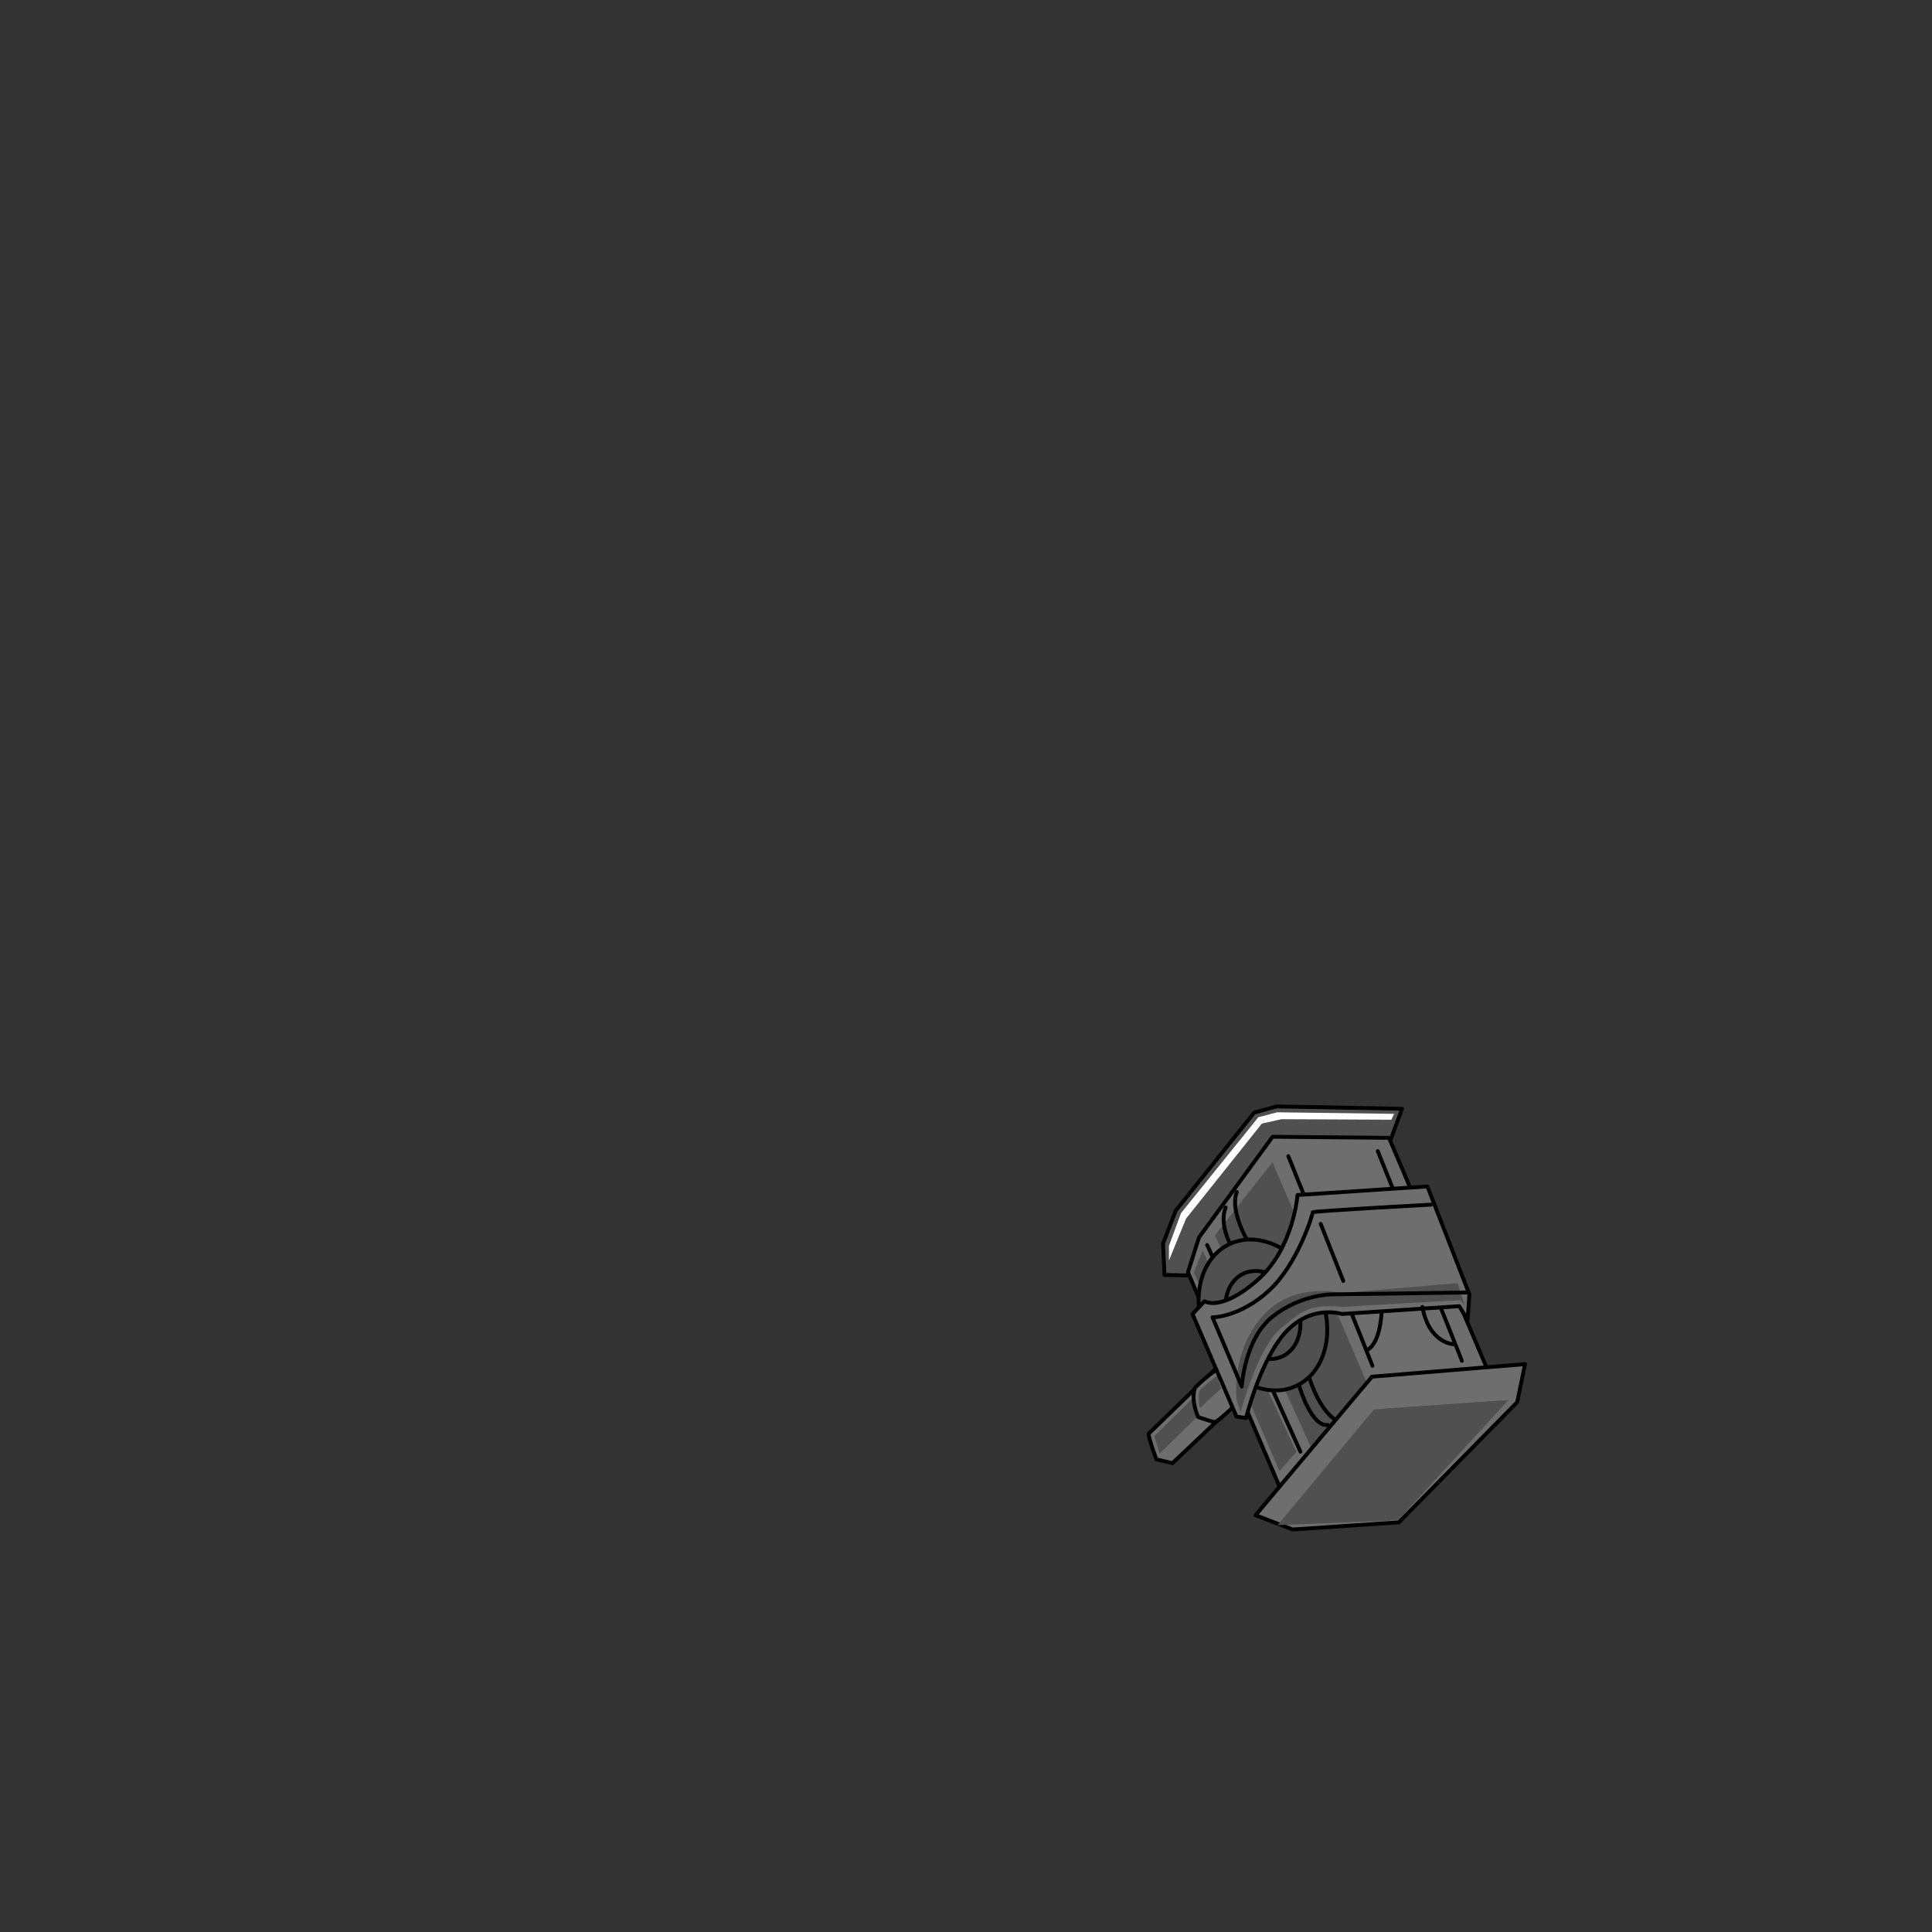 <svg xmlns="http://www.w3.org/2000/svg" width="500" height="500" version="1.1"><rect width="100%" height="100%" fill="#333333" stroke="none"/><g id="x062"><g><g><g><g><path style="fill:#6E6E6E;stroke:#000000;stroke-linecap:round;stroke-linejoin:round;" d="M297.295,371.015c-0.222,0.868,1.989,6.668,1.989,6.668l4.139,0.982l18.277-17.267l-5.56-8.66L297.295,371.015z"></path><polygon style="fill:#505050;" points="300.125,376.205 319.553,357.153 316.968,353.719 298.739,371.692 "></polygon></g><g><path style="fill:#6E6E6E;stroke:#000000;stroke-linecap:round;stroke-linejoin:round;" d="M316.607,353.318c0,0-0.095,3.981,0.841,5.144c0.934,1.163,4.544,2.703,4.544,2.703s-6.68,7.146-7.836,6.85c-1.155-0.296-4.064-1.27-4.064-1.27s-2.003-4.209-0.825-7.604C312.614,355.686,316.607,353.318,316.607,353.318z"></path><path style="fill:#505050;" d="M316.158,359.287c-0.271-0.146-1.108-2.285-0.794-3.515c-1.472,0.933-4.563,3.685-4.907,4.136c-0.348,0.449-0.313,3.924,0.227,4.522C312.542,362.289,316.158,359.287,316.158,359.287z"></path></g></g><g><g><g><polygon style="fill:#505050;stroke:#000000;stroke-linecap:round;stroke-linejoin:round;" points="310.261,330.145 301.367,329.955 301.006,321.823 304.286,313.313 324.594,287.937 330.381,286.338 362.837,286.948 359.753,295.364 "></polygon><polygon style="fill:#6E6E6E;stroke:#000000;stroke-linecap:round;stroke-linejoin:round;" points="307.434,329.255 310.31,320.22 329.349,294.188 359.474,294.469 384.9,354.321 331.057,384.56 "></polygon><path style="fill:none;stroke:#000000;stroke-linecap:round;stroke-linejoin:round;" d="M333.411,299.212c0,0,21.726,53.933,21.777,54.258"></path><path style="fill:none;stroke:#000000;stroke-linecap:round;stroke-linejoin:round;" d="M356.571,297.924c0,0,21.726,53.931,21.775,54.257"></path><polygon style="fill:#505050;" points="314.428,319.675 329.33,300.772 353.958,358.366 339.673,375.459 "></polygon><path style="fill:none;stroke:#000000;stroke-linecap:round;stroke-linejoin:round;" d="M320.313,325.242c0,0-5.321-7.067-3.11-12.76"></path><path style="fill:none;stroke:#000000;stroke-linecap:round;stroke-linejoin:round;" d="M324.395,323.682c0,0-6.515-9.493-4.304-15.188"></path><path style="fill:none;stroke:#000000;stroke-linecap:round;stroke-linejoin:round;" d="M336.328,358.973c0,0,3.073,10.386,7.312,9.809"></path><path style="fill:none;stroke:#000000;stroke-linecap:round;stroke-linejoin:round;" d="M338.993,356.999c0,0,2.416,7.909,6.765,10.536"></path><polygon style="fill:#505050;" points="311.23,323.61 309.019,329.304 331.153,380.752 335.485,375.727 "></polygon><line style="fill:none;stroke:#000000;stroke-linecap:round;stroke-linejoin:round;" x1="312.417" y1="322.214" x2="336.554" y2="375.69"></line><ellipse transform="matrix(0.904 -0.427 0.427 0.904 -114.038 172.323)" style="fill:#505050;stroke:#000000;stroke-linecap:round;stroke-linejoin:round;" cx="326.975" cy="340.277" rx="15.724" ry="20.284"></ellipse><ellipse transform="matrix(0.904 -0.427 0.427 0.904 -114.041 172.329)" style="fill:none;stroke:#000000;stroke-linecap:round;stroke-linejoin:round;" cx="326.975" cy="340.277" rx="9.177" ry="11.837"></ellipse><path style="fill:#6E6E6E;stroke:#000000;stroke-linecap:round;stroke-linejoin:round;" d="M311.723,336.76c0,0,4.212,2.816,13.639-5.406c9.427-8.225,10.431-22.083,10.431-22.083l33.62-2.224l10.863,27.922l-0.451,6.618l-2.168-3.549l-30.355,2.024c0,0-7.658-2.537-14.33,4.441c-6.671,6.976-10.499,22.495-10.499,22.495l-2.482-0.409l-11.361-26.516L311.723,336.76z"></path><line style="fill:none;stroke:#000000;stroke-linecap:round;stroke-linejoin:round;" x1="341.789" y1="316.739" x2="347.645" y2="331.513"></line><polygon style="fill:#6E6E6E;stroke:#000000;stroke-linecap:round;stroke-linejoin:round;" points="334.529,395.832 324.938,392.13 355.057,356.287 394.688,353.034 392.641,362.896 362.029,393.981 "></polygon></g><polygon style="fill:#505050;" points="355.556,364.791 388.227,362.517 359.753,393.528 330.664,394.693 "></polygon><polygon style="fill:#505050;" points="357.729,364.59 390.4,362.313 361.925,393.328 332.838,394.492 "></polygon><path style="fill:#505050;" d="M321.064,365.547c0,0,4.384-16.968,10.631-21.995c6.244-5.029,7.509-5.938,16.016-5.335c11.113-0.721,30.241-1.718,30.241-1.718l1.192,1.47l-1.898-5.889l-30.061,2.546c0,0-12.544-3.181-20.616,6.169c-8.07,9.349-6.546,21.393-6.546,21.393L321.064,365.547z"></path></g><path style="fill:none;stroke:#000000;stroke-linecap:round;stroke-linejoin:round;" d="M379.982,334.494l-35.139,0.489c0,0-7.946-0.138-15.378,5.651c-7.434,5.788-8.097,18.215-8.097,18.215l-7.567-17.924c0,0,7.116,0,14.633-6.942c7.516-6.942,11.35-19.912,11.297-20.24c-0.052-0.327,30.604-1.978,30.604-1.978"></path><path style="fill:none;stroke:#000000;stroke-linecap:round;stroke-linejoin:round;" d="M353.853,349.32c0,0,3.135-0.973,3.702-9.59"></path><path style="fill:none;stroke:#000000;stroke-linecap:round;stroke-linejoin:round;" d="M376.185,347.894c0,0-6.344-0.193-8.067-9.655"></path></g></g><polygon style="fill:#FFFFFF;" points="302.524,326.2 306.947,315.375 326.569,290.782 331.66,289.642 360.076,289.781 360.797,288.26 330.539,287.859 325.657,289.141 305.646,313.954 302.524,322.438 "></polygon></g></g></svg>